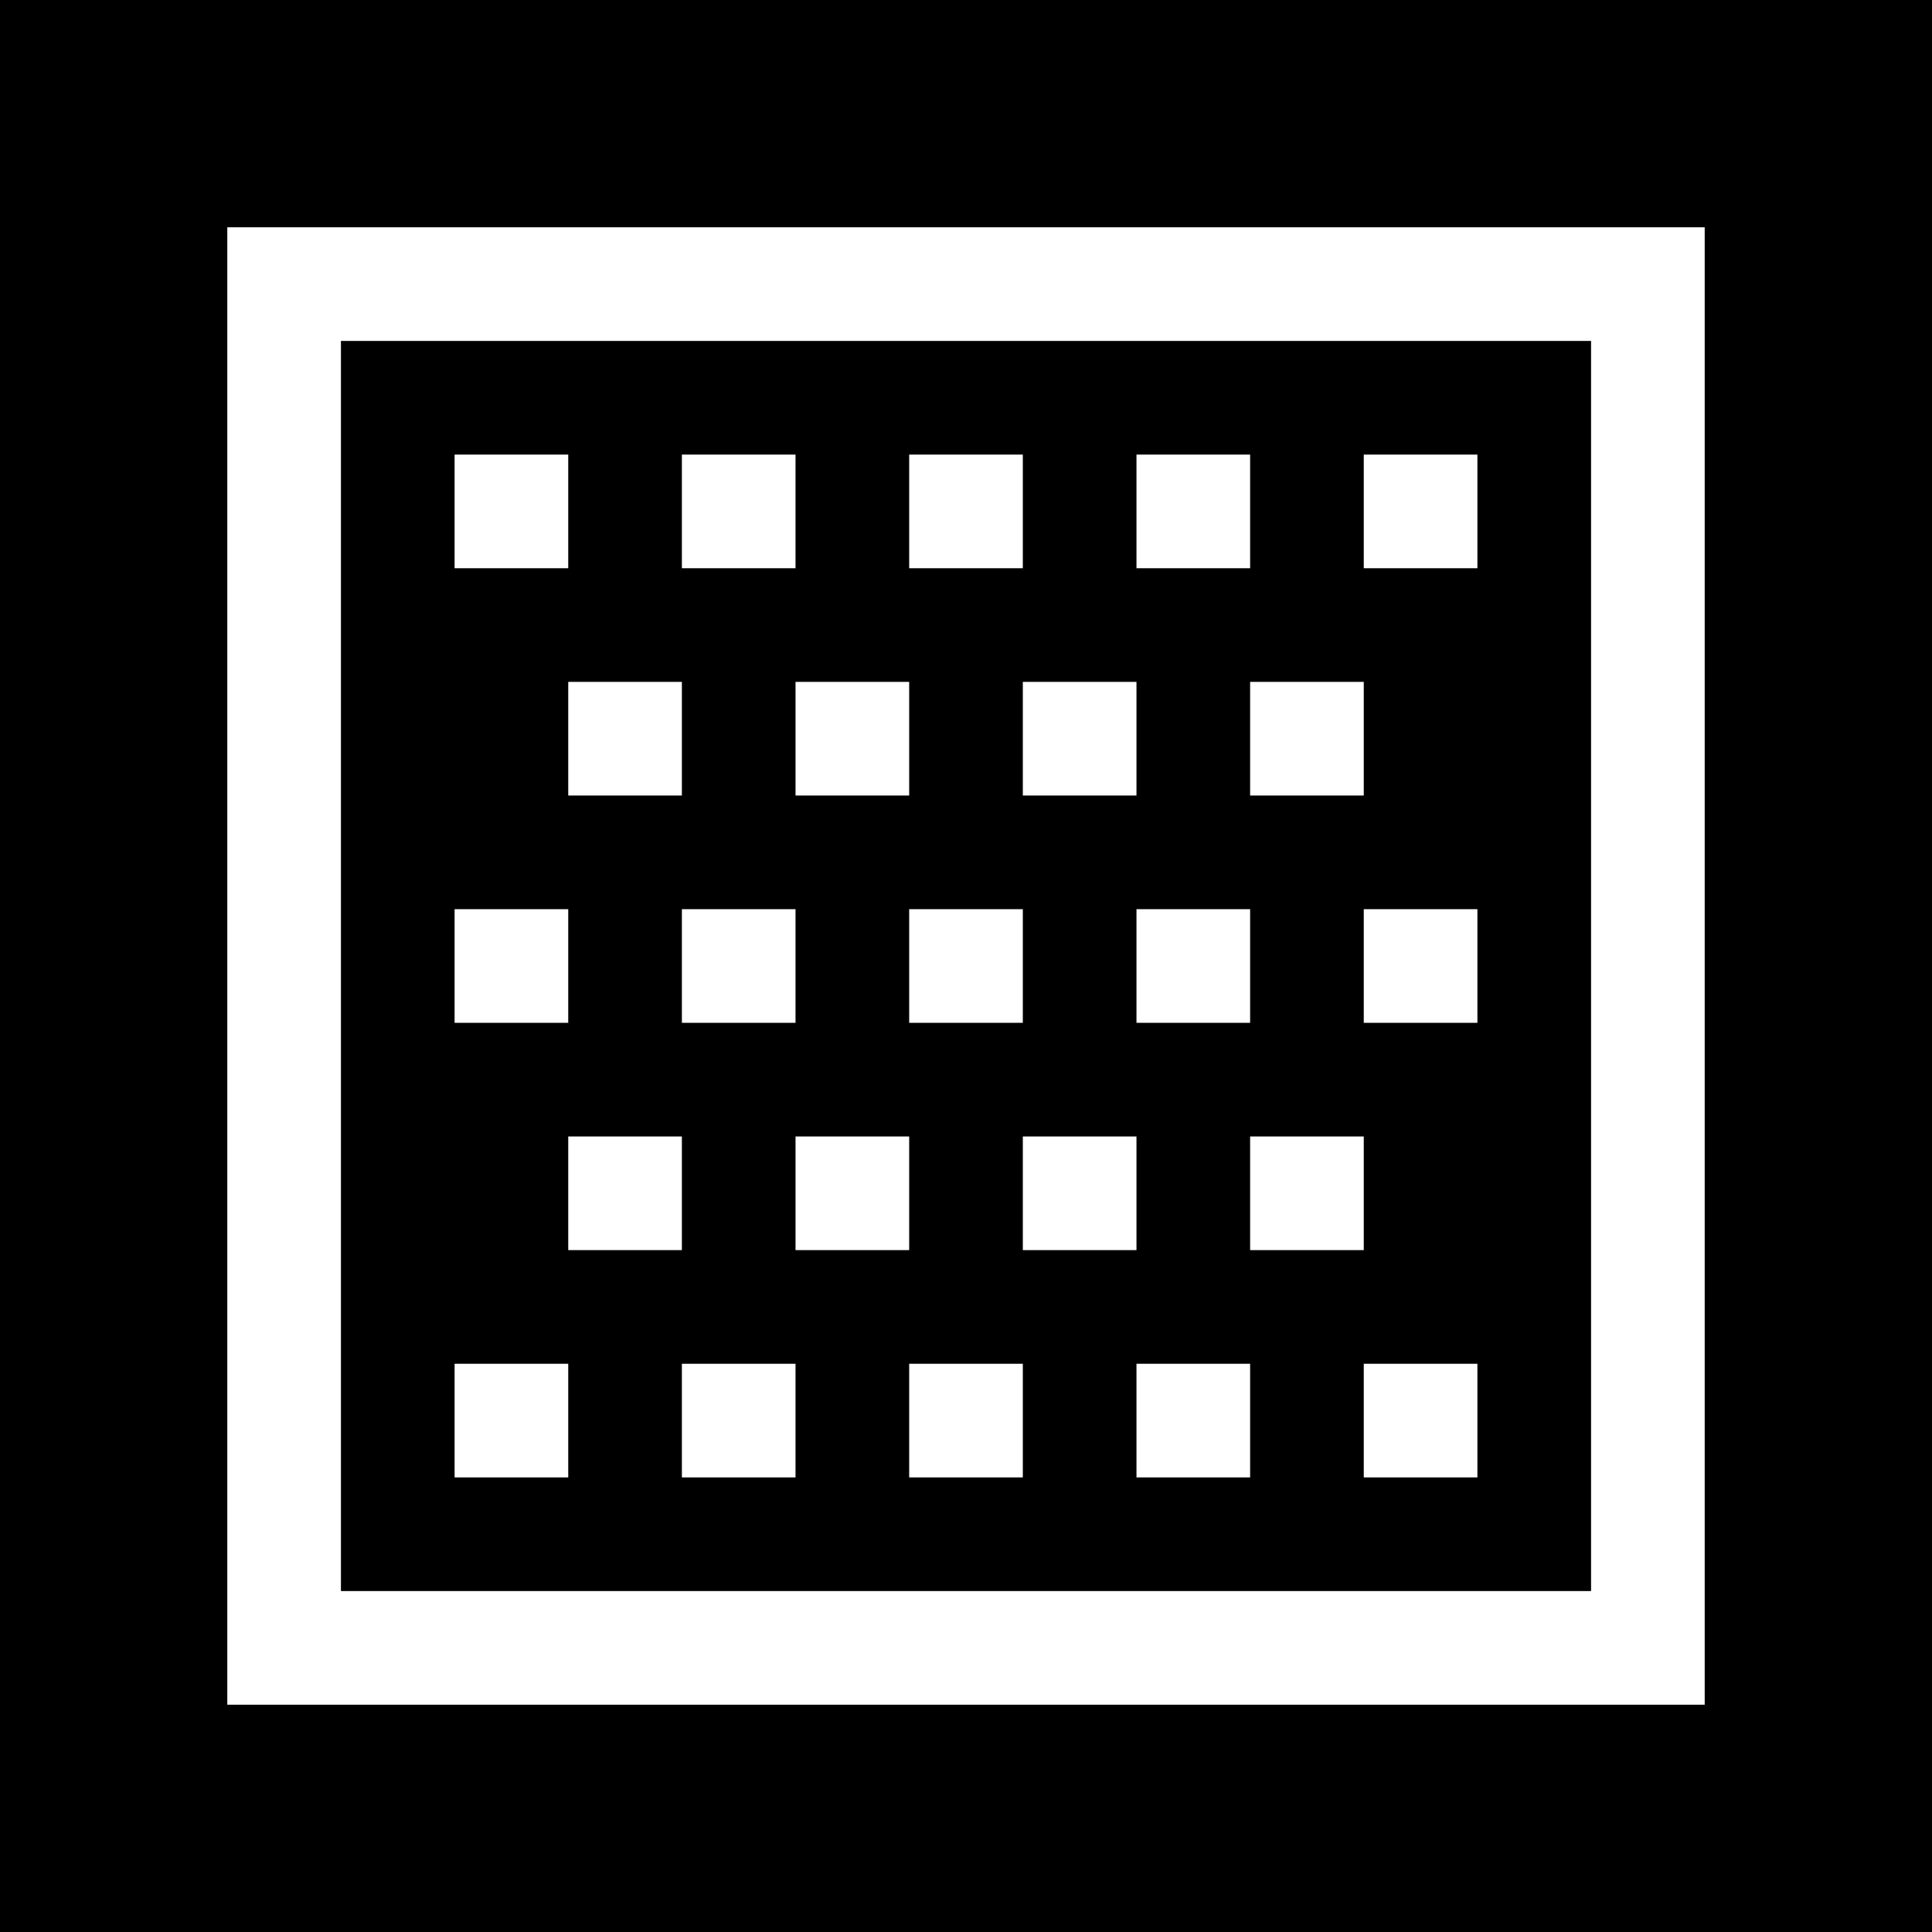 <svg id="Layer_1" enable-background="new 0 0 510 510" height="512" viewBox="0 0 510 510" width="512" xmlns="http://www.w3.org/2000/svg"><g><path d="m420 90h-330v330h330zm-120 30h30v30h-30zm60 60v30h-30v-30zm-30 60v30h-30v-30zm-30-30h-30v-30h30zm-60-90h30v30h-30zm30 120v30h-30v-30zm-30-30h-30v-30h30zm-60-90h30v30h-30zm30 120v30h-30v-30zm-30-30h-30v-30h30zm-60-90h30v30h-30zm0 120h30v30h-30zm30 150h-30v-30h30zm0-90h30v30h-30zm60 90h-30v-30h30zm0-90h30v30h-30zm60 90h-30v-30h30zm0-90h30v30h-30zm60 90h-30v-30h30zm0-90h30v30h-30zm60 90h-30v-30h30zm0-120h-30v-30h30zm0-120h-30v-30h30z"/><path d="m0 0v510h510v-510zm450 450h-390v-390h390z"/></g></svg>